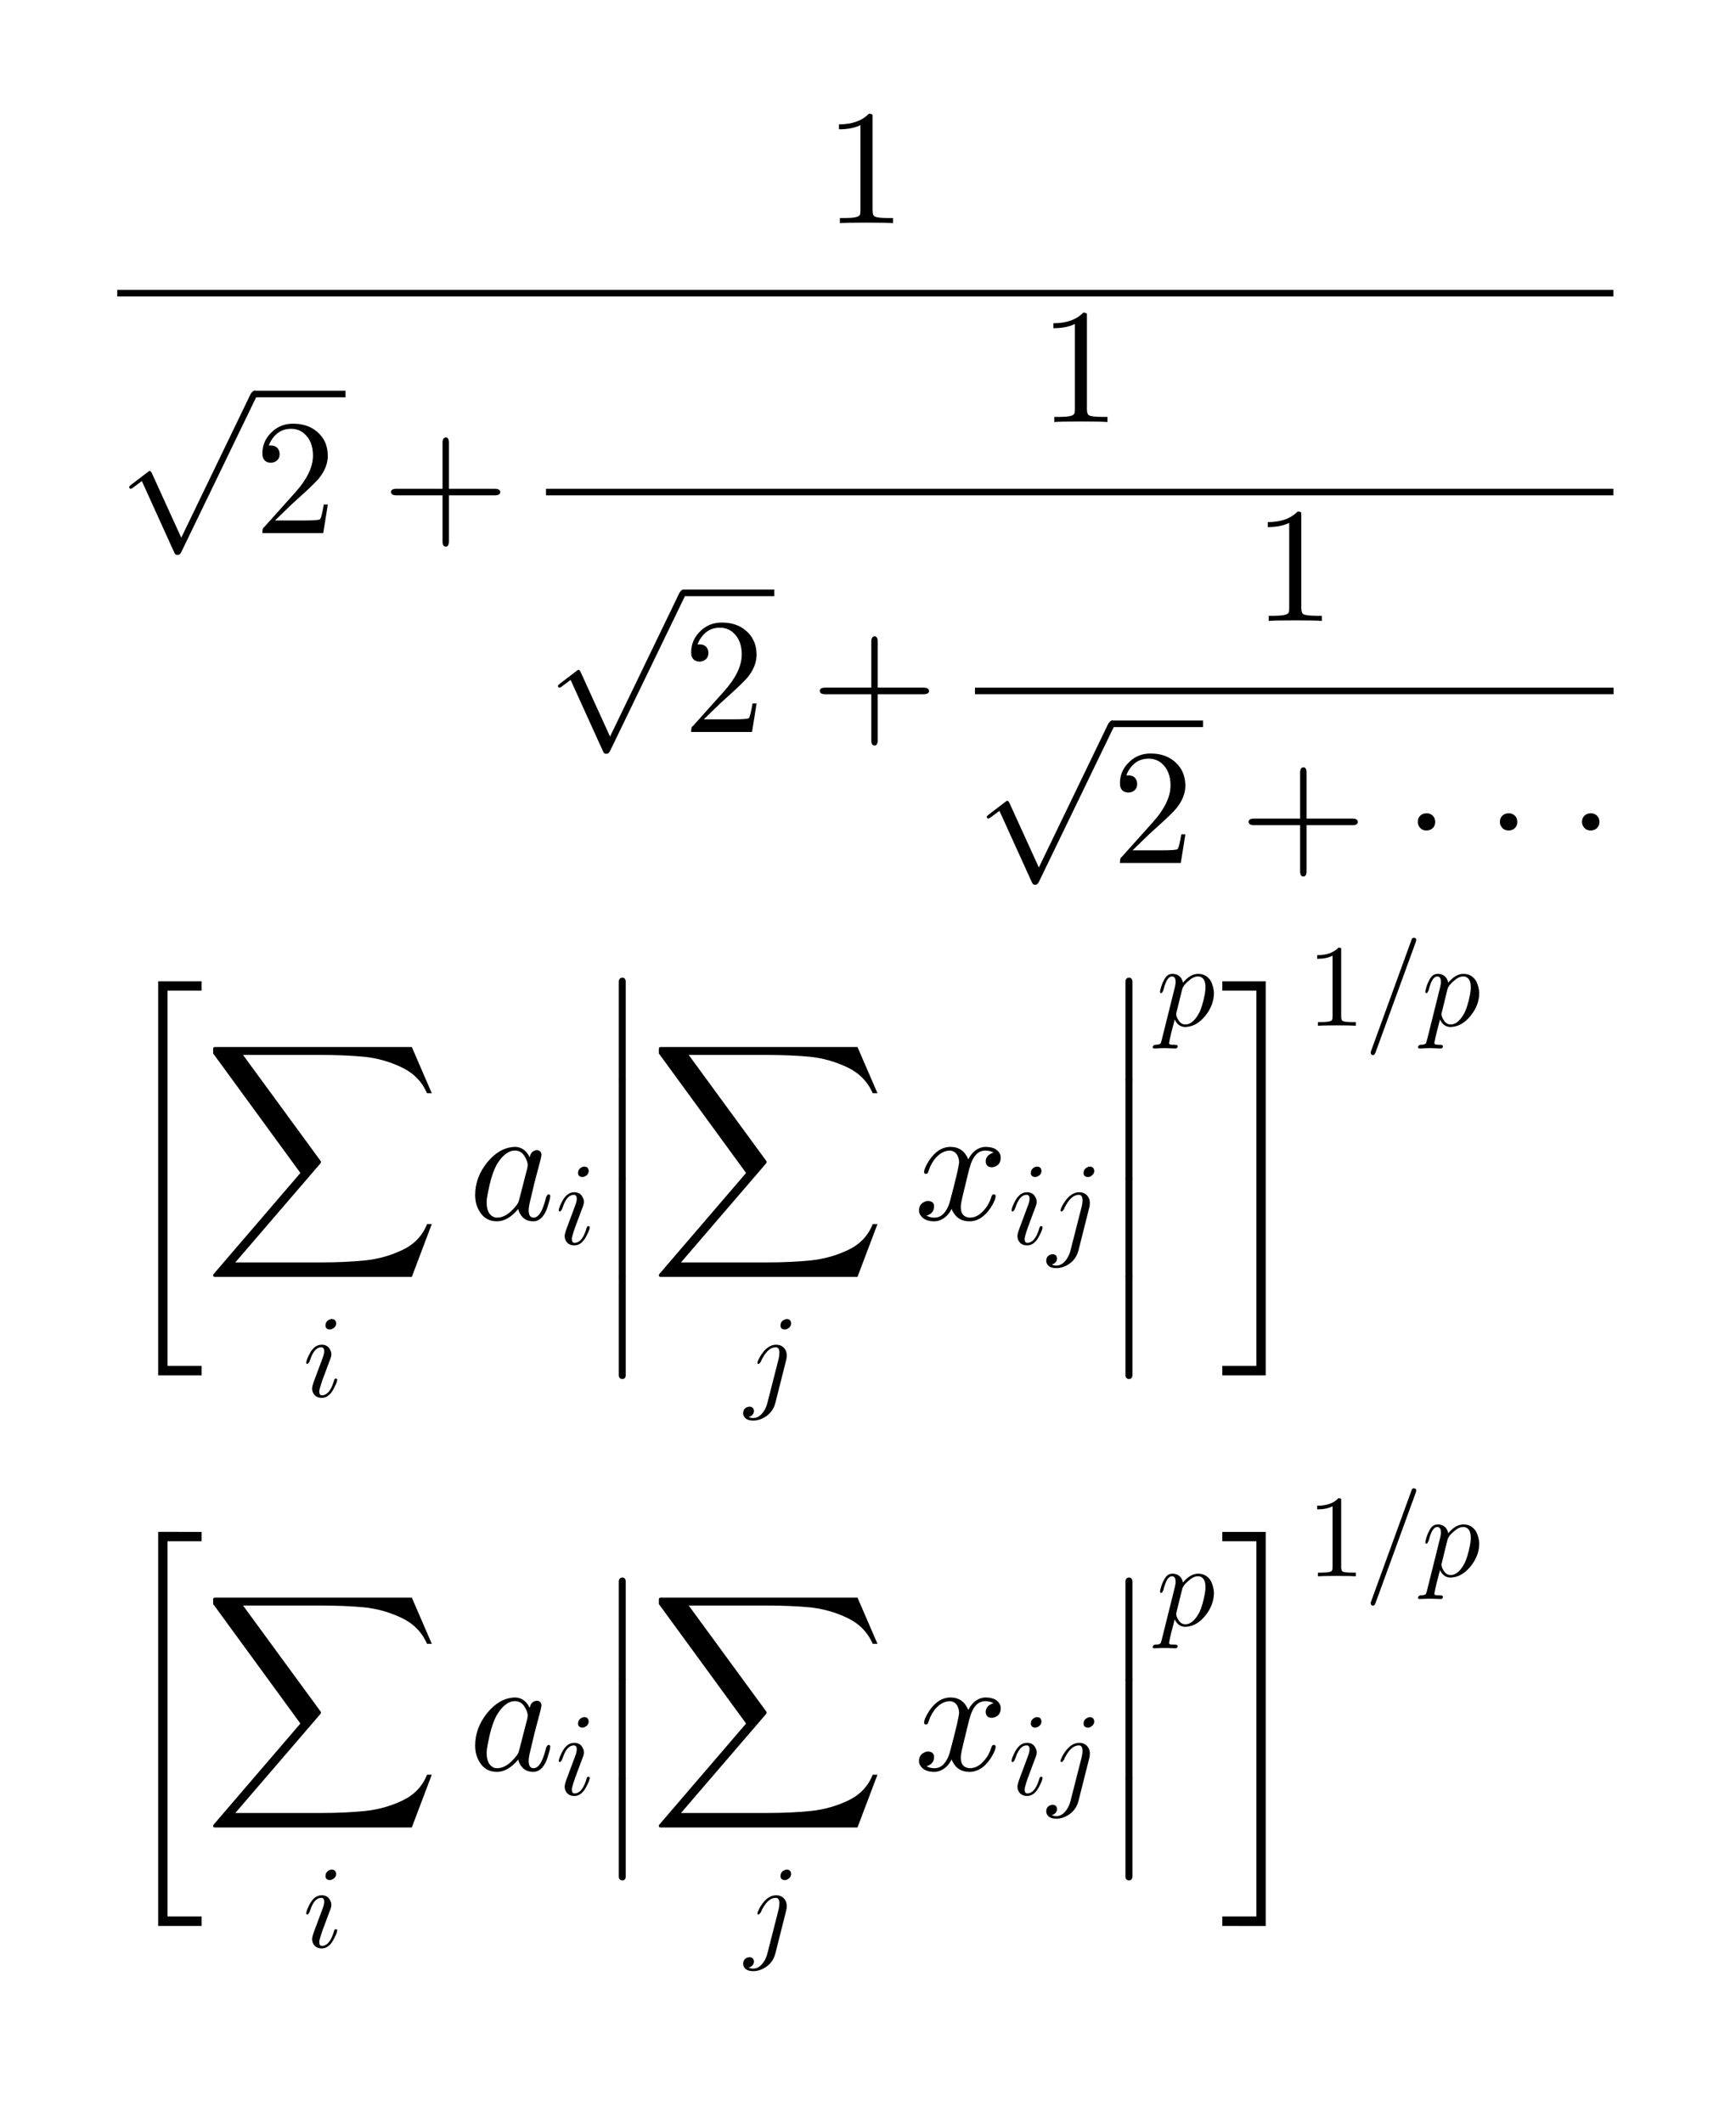 <?xml version="1.0" encoding="UTF-8"?>
<svg width="148pt" height="181pt" version="1.1" viewBox="0 0 148 181" xmlns="http://www.w3.org/2000/svg" xmlns:xlink="http://www.w3.org/1999/xlink">
<defs>
<symbol id="i" overflow="visible">
<path d="m4.109-8.953v7.844c0 0.281 0.055 0.461 0.172 0.531 0.156 0.094 0.535 0.141 1.141 0.141h0.438v0.438c-0.324-0.031-1.078-0.047-2.266-0.047s-1.945 0.016-2.266 0.047v-0.438h0.453c0.719 0 1.129-0.082 1.234-0.25l0.016-0.016c0.031-0.07 0.047-0.207 0.047-0.406v-7.25c-0.48 0.242-1.09 0.359-1.828 0.359v-0.422c1.113 0 1.961-0.301 2.547-0.906 0.176 0 0.281 0.039 0.312 0.109v0.266z"/>
</symbol>
<symbol id="h" overflow="visible">
<path d="m6.281-2.438-0.391 2.438h-5.188c0-0.227 0.023-0.379 0.078-0.453l0.078-0.062 2.688-3c0.977-1.102 1.469-2.133 1.469-3.094 0-0.832-0.258-1.461-0.766-1.891l-0.016-0.016c-0.305-0.25-0.668-0.375-1.094-0.375-0.68 0-1.215 0.293-1.609 0.875-0.117 0.168-0.211 0.352-0.281 0.547h0.172c0.375 0 0.613 0.168 0.719 0.5v0.016c0.02 0.062 0.031 0.133 0.031 0.203 0 0.375-0.18 0.617-0.531 0.719-0.074 0.023-0.141 0.031-0.203 0.031-0.344 0-0.574-0.145-0.688-0.438-0.031-0.102-0.047-0.223-0.047-0.359 0-0.719 0.273-1.332 0.828-1.844 0.488-0.457 1.082-0.688 1.781-0.688 1.031 0 1.832 0.352 2.406 1.047 0.32 0.398 0.504 0.871 0.547 1.422 0.008 0.086 0.016 0.168 0.016 0.25 0 0.68-0.258 1.328-0.766 1.953-0.273 0.312-0.695 0.73-1.266 1.25l-0.844 0.766-0.141 0.125-1.484 1.438h2.516c0.82 0 1.266-0.035 1.328-0.109 0.094-0.133 0.195-0.551 0.312-1.25z"/>
</symbol>
<symbol id="g" overflow="visible">
<path d="m5.719-3.219v3.922c0 0.289-0.09 0.441-0.266 0.453-0.188 0-0.281-0.152-0.281-0.453v-3.922h-3.922c-0.305 0-0.461-0.094-0.469-0.281 0-0.188 0.156-0.281 0.469-0.281h3.922v-3.922c0-0.289 0.094-0.441 0.281-0.453 0.176 0 0.266 0.152 0.266 0.453v3.922h3.906c0.301 0 0.457 0.094 0.469 0.281 0 0.188-0.156 0.281-0.469 0.281z"/>
</symbol>
<symbol id="f" overflow="visible">
<path d="m5.453 11.969 5.922-12.266c0.113-0.156 0.207-0.242 0.281-0.266 0.164 0 0.258 0.094 0.281 0.281 0 0.043-0.027 0.121-0.078 0.234l-6.391 13.219c-0.074 0.145-0.148 0.227-0.219 0.25-0.031 0.008-0.074 0.016-0.125 0.016-0.117 0-0.188-0.043-0.219-0.125l-0.047-0.078-2.766-6.094-0.734 0.547c-0.086 0.07-0.152 0.109-0.203 0.109-0.094 0-0.141-0.055-0.141-0.156 0-0.031 0.055-0.094 0.172-0.188l1.391-1.062c0.082-0.074 0.145-0.109 0.188-0.109 0.062 0 0.125 0.066 0.188 0.203z"/>
</symbol>
<symbol id="e" overflow="visible">
<path d="m2.688-3.5c0 0.312-0.141 0.539-0.422 0.672-0.105 0.043-0.211 0.062-0.312 0.062-0.312 0-0.539-0.133-0.672-0.406-0.055-0.102-0.078-0.211-0.078-0.328 0-0.312 0.141-0.535 0.422-0.672 0.102-0.039 0.211-0.062 0.328-0.062 0.301 0 0.523 0.137 0.672 0.406 0.039 0.105 0.062 0.215 0.062 0.328z"/>
</symbol>
<symbol id="ac" overflow="visible">
<path d="m7.188-0.562v0.797h-2.906v31.984h2.906v0.812h-3.703v-33.594z"/>
</symbol>
<symbol id="ab" overflow="visible">
<path d="m0.922 19.594c-0.094 0-0.141-0.047-0.141-0.141 0-0.043 0.016-0.078 0.047-0.109l7.391-8.609-7.391-10.125c-0.031-0.023-0.047-0.043-0.047-0.062v-0.422c0-0.031 0.016-0.062 0.047-0.094 0.031-0.023 0.062-0.031 0.094-0.031h16.797l1.703 3.938h-0.406c-0.438-1-1.168-1.742-2.188-2.219-1.012-0.48-2.07-0.777-3.172-0.891-1.105-0.105-2.391-0.156-3.859-0.156h-6.469l6.609 9.031c0.02 0.031 0.031 0.062 0.031 0.094s-0.012 0.066-0.031 0.109l-7.266 8.453h7.266c1.438 0 2.707-0.059 3.812-0.172 1.113-0.117 2.172-0.414 3.172-0.891 1.008-0.48 1.707-1.215 2.094-2.203h0.406l-1.703 4.5z"/>
</symbol>
<symbol id="r" overflow="visible">
<path d="m2.844-6.25c0 0.211-0.105 0.367-0.312 0.469-0.074 0.043-0.148 0.062-0.219 0.062-0.199 0-0.324-0.086-0.375-0.266v-0.094c0-0.188 0.086-0.336 0.266-0.453 0.094-0.051 0.18-0.078 0.266-0.078 0.195 0 0.316 0.09 0.359 0.266v0.016c0.008 0.023 0.016 0.047 0.016 0.078zm-0.766 3.766-0.391 1.047c-0.188 0.543-0.281 0.875-0.281 1 0 0.219 0.078 0.328 0.234 0.328 0.414 0 0.742-0.375 0.984-1.125l0.031-0.109c0.031-0.113 0.066-0.172 0.109-0.172v-0.016h0.047c0.082 0 0.125 0.031 0.125 0.094 0 0.125-0.078 0.34-0.234 0.641-0.281 0.605-0.641 0.906-1.078 0.906-0.355 0-0.605-0.145-0.75-0.438-0.055-0.125-0.078-0.25-0.078-0.375 0-0.133 0.078-0.406 0.234-0.812 0.469-1.25 0.695-1.863 0.688-1.844 0.07-0.188 0.109-0.359 0.109-0.516 0-0.219-0.086-0.328-0.25-0.328-0.367 0-0.664 0.305-0.891 0.906v0.016c-0.043 0.105-0.086 0.215-0.125 0.328-0.074 0.105-0.125 0.164-0.156 0.172-0.074 0-0.109-0.031-0.109-0.094 0-0.125 0.07-0.336 0.219-0.641 0.281-0.602 0.645-0.906 1.094-0.906 0.352 0 0.598 0.152 0.734 0.453 0.062 0.117 0.094 0.242 0.094 0.375 0 0.125-0.047 0.305-0.141 0.531-0.117 0.305-0.188 0.496-0.219 0.578z"/>
</symbol>
<symbol id="o" overflow="visible">
<path d="m5.219-5.297c0.051-0.312 0.195-0.504 0.438-0.578 0.039-0.02 0.094-0.031 0.156-0.031 0.238 0 0.375 0.125 0.406 0.375 0 0.055-0.031 0.215-0.094 0.484l-0.516 1.953c-0.137 0.586-0.234 1.008-0.297 1.266-0.125 0.48-0.188 0.824-0.188 1.031 0 0.43 0.141 0.641 0.422 0.641 0.352 0 0.648-0.375 0.891-1.125 0.051-0.156 0.109-0.359 0.172-0.609 0.07-0.156 0.133-0.238 0.188-0.25 0.113 0 0.172 0.047 0.172 0.141 0 0.137-0.086 0.465-0.25 0.984-0.055 0.156-0.109 0.293-0.172 0.406-0.262 0.512-0.605 0.766-1.031 0.766-0.523 0-0.902-0.223-1.141-0.672-0.062-0.113-0.109-0.238-0.141-0.375-0.586 0.699-1.188 1.047-1.812 1.047-0.699 0-1.215-0.316-1.547-0.953-0.211-0.375-0.312-0.805-0.312-1.297 0-1 0.348-1.93 1.047-2.797 0.656-0.781 1.363-1.207 2.125-1.281 0.07-0.008 0.141-0.016 0.203-0.016 0.562 0 0.988 0.297 1.281 0.891zm-0.906 3.625 0.703-2.734c0.02-0.145 0.031-0.223 0.031-0.234 0-0.195-0.086-0.438-0.25-0.719-0.199-0.344-0.48-0.516-0.844-0.516-0.492 0-0.953 0.32-1.391 0.953-0.086 0.117-0.164 0.246-0.234 0.391-0.273 0.543-0.5 1.312-0.688 2.312-0.062 0.312-0.094 0.562-0.094 0.75 0 0.637 0.18 1.047 0.547 1.234 0.094 0.055 0.211 0.078 0.359 0.078 0.52 0 1.047-0.328 1.578-0.984 0.133-0.156 0.223-0.312 0.266-0.469v-0.016c0.008-0.02 0.016-0.035 0.016-0.047z"/>
</symbol>
<symbol id="n" overflow="visible">
<path d="m2.844-6.25c0 0.211-0.105 0.367-0.312 0.469-0.074 0.043-0.148 0.062-0.219 0.062-0.199 0-0.324-0.086-0.375-0.266v-0.094c0-0.188 0.086-0.336 0.266-0.453 0.094-0.051 0.18-0.078 0.266-0.078 0.195 0 0.316 0.09 0.359 0.266v0.016c0.008 0.023 0.016 0.047 0.016 0.078zm-0.766 3.766-0.391 1.047c-0.188 0.543-0.281 0.875-0.281 1 0 0.219 0.078 0.328 0.234 0.328 0.414 0 0.742-0.375 0.984-1.125l0.031-0.109c0.031-0.113 0.066-0.172 0.109-0.172v-0.016h0.047c0.082 0 0.125 0.031 0.125 0.094 0 0.125-0.078 0.34-0.234 0.641-0.281 0.605-0.641 0.906-1.078 0.906-0.355 0-0.605-0.145-0.75-0.438-0.055-0.125-0.078-0.25-0.078-0.375 0-0.133 0.078-0.406 0.234-0.812 0.469-1.25 0.695-1.863 0.688-1.844 0.07-0.188 0.109-0.359 0.109-0.516 0-0.219-0.086-0.328-0.25-0.328-0.367 0-0.664 0.305-0.891 0.906v0.016c-0.043 0.105-0.086 0.215-0.125 0.328-0.074 0.105-0.125 0.164-0.156 0.172-0.074 0-0.109-0.031-0.109-0.094 0-0.125 0.07-0.336 0.219-0.641 0.281-0.602 0.645-0.906 1.094-0.906 0.352 0 0.598 0.152 0.734 0.453 0.062 0.117 0.094 0.242 0.094 0.375 0 0.125-0.047 0.305-0.141 0.531-0.117 0.305-0.188 0.496-0.219 0.578z"/>
</symbol>
<symbol id="a" overflow="visible">
<path d="m2.031 8.422v-8.438c0.031-0.195 0.133-0.297 0.312-0.297 0.156 0 0.25 0.102 0.281 0.297v8.438c-0.031 0.188-0.125 0.281-0.281 0.281-0.18 0-0.281-0.094-0.312-0.281z"/>
</symbol>
<symbol id="m" overflow="visible">
<path d="m0.922 19.594c-0.094 0-0.141-0.047-0.141-0.141 0-0.043 0.016-0.078 0.047-0.109l7.391-8.609-7.391-10.125c-0.031-0.023-0.047-0.043-0.047-0.062v-0.422c0-0.031 0.016-0.062 0.047-0.094 0.031-0.023 0.062-0.031 0.094-0.031h16.797l1.703 3.938h-0.406c-0.438-1-1.168-1.742-2.188-2.219-1.012-0.48-2.07-0.777-3.172-0.891-1.105-0.105-2.391-0.156-3.859-0.156h-6.469l6.609 9.031c0.02 0.031 0.031 0.062 0.031 0.094s-0.012 0.066-0.031 0.109l-7.266 8.453h7.266c1.438 0 2.707-0.059 3.812-0.172 1.113-0.117 2.172-0.414 3.172-0.891 1.008-0.48 1.707-1.215 2.094-2.203h0.406l-1.703 4.5z"/>
</symbol>
<symbol id="l" overflow="visible">
<path d="m3.969-6.25c0 0.188-0.094 0.34-0.281 0.453-0.086 0.055-0.168 0.078-0.25 0.078-0.211 0-0.336-0.086-0.375-0.266v-0.016-0.078c0-0.207 0.102-0.363 0.312-0.469 0.07-0.039 0.145-0.062 0.219-0.062 0.195 0 0.316 0.09 0.359 0.266 0.008 0.031 0.016 0.062 0.016 0.094zm-2.016 6.75 0.953-3.734c0.039-0.195 0.062-0.363 0.062-0.5 0-0.312-0.105-0.469-0.312-0.469-0.406 0-0.777 0.297-1.109 0.891-0.062 0.105-0.117 0.215-0.156 0.328-0.086 0.125-0.148 0.195-0.188 0.203-0.074 0-0.109-0.031-0.109-0.094 0-0.094 0.082-0.285 0.25-0.578 0.395-0.645 0.844-0.969 1.344-0.969 0.363 0 0.629 0.152 0.797 0.453 0.07 0.137 0.109 0.293 0.109 0.469 0 0.117-0.016 0.242-0.047 0.375l-0.922 3.656c-0.148 0.582-0.492 1.016-1.031 1.297-0.281 0.145-0.562 0.219-0.844 0.219-0.418 0-0.688-0.125-0.812-0.375-0.039-0.074-0.062-0.152-0.062-0.234 0-0.262 0.109-0.438 0.328-0.531 0.07-0.031 0.141-0.047 0.203-0.047 0.207 0 0.332 0.086 0.375 0.266 0.008 0.031 0.016 0.055 0.016 0.078 0 0.207-0.094 0.363-0.281 0.469-0.055 0.031-0.109 0.051-0.172 0.062 0.113 0.062 0.242 0.094 0.391 0.094 0.383 0 0.711-0.242 0.984-0.719 0.102-0.188 0.18-0.391 0.234-0.609z"/>
</symbol>
<symbol id="k" overflow="visible">
<path d="m4.672-4.234-0.469 1.922c-0.156 0.637-0.234 1.047-0.234 1.234 0 0.492 0.172 0.781 0.516 0.875 0.07 0.031 0.156 0.047 0.25 0.047 0.469 0 0.891-0.234 1.266-0.703 0.258-0.289 0.457-0.664 0.594-1.125 0.031-0.102 0.094-0.156 0.188-0.156 0.102 0 0.156 0.047 0.156 0.141 0 0.23-0.141 0.562-0.422 1-0.512 0.773-1.117 1.156-1.812 1.156-0.637 0-1.102-0.266-1.391-0.797-0.055-0.082-0.094-0.172-0.125-0.266-0.219 0.449-0.527 0.762-0.922 0.938-0.18 0.082-0.359 0.125-0.547 0.125-0.562 0-0.953-0.164-1.172-0.5-0.094-0.113-0.141-0.254-0.141-0.422 0-0.344 0.148-0.586 0.453-0.734 0.102-0.051 0.207-0.078 0.312-0.078 0.281 0 0.453 0.117 0.516 0.344v0.141c0 0.324-0.156 0.559-0.469 0.703-0.055 0.031-0.117 0.047-0.188 0.047 0.195 0.125 0.43 0.188 0.703 0.188 0.5 0 0.891-0.328 1.172-0.984 0.062-0.145 0.113-0.301 0.156-0.469 0.508-1.906 0.766-3.016 0.766-3.328-0.062-0.582-0.32-0.895-0.766-0.938-0.48 0-0.922 0.246-1.328 0.734v0.016c0 0.012-0.008 0.016-0.016 0.016-0.137 0.188-0.262 0.402-0.375 0.641-0.043 0.117-0.086 0.23-0.125 0.344l-0.031 0.078c-0.023 0.105-0.078 0.156-0.172 0.156-0.117 0-0.172-0.047-0.172-0.141 0-0.227 0.145-0.566 0.438-1.016 0.508-0.758 1.113-1.141 1.812-1.141 0.719 0 1.223 0.355 1.516 1.062 0.289-0.57 0.688-0.914 1.188-1.031 0.094-0.02 0.188-0.031 0.281-0.031 0.551 0 0.938 0.156 1.156 0.469 0.094 0.125 0.141 0.277 0.141 0.453 0 0.387-0.172 0.641-0.516 0.766-0.086 0.031-0.164 0.047-0.234 0.047-0.293 0-0.465-0.125-0.516-0.375-0.012-0.039-0.016-0.078-0.016-0.109 0-0.281 0.133-0.5 0.406-0.656 0.082-0.051 0.172-0.086 0.266-0.109-0.199-0.113-0.434-0.172-0.703-0.172-0.637 0-1.086 0.496-1.344 1.484-0.023 0.055-0.039 0.105-0.047 0.156z"/>
</symbol>
<symbol id="j" overflow="visible">
<path d="m2.844-6.25c0 0.211-0.105 0.367-0.312 0.469-0.074 0.043-0.148 0.062-0.219 0.062-0.199 0-0.324-0.086-0.375-0.266v-0.094c0-0.188 0.086-0.336 0.266-0.453 0.094-0.051 0.18-0.078 0.266-0.078 0.195 0 0.316 0.09 0.359 0.266v0.016c0.008 0.023 0.016 0.047 0.016 0.078zm-0.766 3.766-0.391 1.047c-0.188 0.543-0.281 0.875-0.281 1 0 0.219 0.078 0.328 0.234 0.328 0.414 0 0.742-0.375 0.984-1.125l0.031-0.109c0.031-0.113 0.066-0.172 0.109-0.172v-0.016h0.047c0.082 0 0.125 0.031 0.125 0.094 0 0.125-0.078 0.34-0.234 0.641-0.281 0.605-0.641 0.906-1.078 0.906-0.355 0-0.605-0.145-0.75-0.438-0.055-0.125-0.078-0.25-0.078-0.375 0-0.133 0.078-0.406 0.234-0.812 0.469-1.25 0.695-1.863 0.688-1.844 0.07-0.188 0.109-0.359 0.109-0.516 0-0.219-0.086-0.328-0.25-0.328-0.367 0-0.664 0.305-0.891 0.906v0.016c-0.043 0.105-0.086 0.215-0.125 0.328-0.074 0.105-0.125 0.164-0.156 0.172-0.074 0-0.109-0.031-0.109-0.094 0-0.125 0.07-0.336 0.219-0.641 0.281-0.602 0.645-0.906 1.094-0.906 0.352 0 0.598 0.152 0.734 0.453 0.062 0.117 0.094 0.242 0.094 0.375 0 0.125-0.047 0.305-0.141 0.531-0.117 0.305-0.188 0.496-0.219 0.578z"/>
</symbol>
<symbol id="am" overflow="visible">
<path d="m3.969-6.25c0 0.188-0.094 0.34-0.281 0.453-0.086 0.055-0.168 0.078-0.25 0.078-0.211 0-0.336-0.086-0.375-0.266v-0.016-0.078c0-0.207 0.102-0.363 0.312-0.469 0.07-0.039 0.145-0.062 0.219-0.062 0.195 0 0.316 0.09 0.359 0.266 0.008 0.031 0.016 0.062 0.016 0.094zm-2.016 6.75 0.953-3.734c0.039-0.195 0.062-0.363 0.062-0.5 0-0.312-0.105-0.469-0.312-0.469-0.406 0-0.777 0.297-1.109 0.891-0.062 0.105-0.117 0.215-0.156 0.328-0.086 0.125-0.148 0.195-0.188 0.203-0.074 0-0.109-0.031-0.109-0.094 0-0.094 0.082-0.285 0.25-0.578 0.395-0.645 0.844-0.969 1.344-0.969 0.363 0 0.629 0.152 0.797 0.453 0.07 0.137 0.109 0.293 0.109 0.469 0 0.117-0.016 0.242-0.047 0.375l-0.922 3.656c-0.148 0.582-0.492 1.016-1.031 1.297-0.281 0.145-0.562 0.219-0.844 0.219-0.418 0-0.688-0.125-0.812-0.375-0.039-0.074-0.062-0.152-0.062-0.234 0-0.262 0.109-0.438 0.328-0.531 0.07-0.031 0.141-0.047 0.203-0.047 0.207 0 0.332 0.086 0.375 0.266 0.008 0.031 0.016 0.055 0.016 0.078 0 0.207-0.094 0.363-0.281 0.469-0.055 0.031-0.109 0.051-0.172 0.062 0.113 0.062 0.242 0.094 0.391 0.094 0.383 0 0.711-0.242 0.984-0.719 0.102-0.188 0.18-0.391 0.234-0.609z"/>
</symbol>
<symbol id="b" overflow="visible">
<path d="m2.031 8.422v-8.438c0.031-0.195 0.133-0.297 0.312-0.297 0.156 0 0.25 0.102 0.281 0.297v8.438c-0.031 0.188-0.125 0.281-0.281 0.281-0.18 0-0.281-0.094-0.312-0.281z"/>
</symbol>
<symbol id="al" overflow="visible">
<path d="m0.453 1.219 1.109-4.453c0.051-0.195 0.078-0.363 0.078-0.5 0-0.312-0.105-0.469-0.312-0.469-0.273 0-0.496 0.32-0.672 0.953-0.023 0.074-0.043 0.152-0.062 0.234-0.074 0.148-0.125 0.227-0.156 0.234-0.086 0-0.125-0.031-0.125-0.094 0-0.113 0.055-0.336 0.172-0.672 0.051-0.125 0.098-0.223 0.141-0.297 0.156-0.332 0.352-0.52 0.594-0.562 0.051-0.008 0.098-0.016 0.141-0.016 0.363 0 0.629 0.148 0.797 0.438v0.016c0.051 0.086 0.086 0.184 0.109 0.297 0.414-0.5 0.848-0.75 1.297-0.75 0.477 0 0.844 0.215 1.094 0.641 0.145 0.305 0.227 0.625 0.25 0.969 0 0.719-0.258 1.387-0.766 2-0.461 0.555-0.965 0.852-1.516 0.906-0.043 0.008-0.09 0.016-0.141 0.016-0.418 0-0.727-0.211-0.922-0.641-0.242 0.883-0.398 1.531-0.469 1.938-0.012 0.031-0.016 0.051-0.016 0.062 0 0.07 0.039 0.117 0.125 0.141h0.016c0.082 0.008 0.203 0.016 0.359 0.016 0.145 0 0.223 0.035 0.234 0.109 0 0.133-0.059 0.203-0.172 0.203l-0.984-0.031-0.828 0.031h-0.016c-0.082 0-0.125-0.043-0.125-0.125 0.031-0.117 0.105-0.18 0.219-0.188 0.25 0 0.398-0.043 0.453-0.125l0.016-0.016c0.008-0.023 0.02-0.059 0.031-0.109 0.008-0.031 0.023-0.086 0.047-0.156zm1.75-4.344-0.484 1.969c-0.023 0.074-0.031 0.125-0.031 0.156 0 0.156 0.062 0.328 0.188 0.516 0.07 0.125 0.164 0.227 0.281 0.297 0.094 0.055 0.203 0.078 0.328 0.078 0.332 0 0.648-0.211 0.953-0.641 0.082-0.125 0.16-0.254 0.234-0.391 0.176-0.375 0.328-0.891 0.453-1.547 0.039-0.227 0.062-0.422 0.062-0.578 0-0.52-0.164-0.828-0.484-0.922-0.055-0.008-0.105-0.016-0.156-0.016-0.262 0-0.531 0.133-0.812 0.391-0.293 0.242-0.469 0.469-0.531 0.688z"/>
</symbol>
<symbol id="ak" overflow="visible">
<path d="m0.188 33.031v-0.812h2.906v-31.984h-2.906v-0.797h3.703v33.594z"/>
</symbol>
<symbol id="aj" overflow="visible">
<path d="m2.938-6.406v5.609c0 0.211 0.039 0.34 0.125 0.391 0.113 0.062 0.383 0.094 0.812 0.094h0.312v0.312c-0.23-0.02-0.773-0.031-1.625-0.031-0.844 0-1.383 0.012-1.609 0.031v-0.312h0.312c0.52 0 0.816-0.055 0.891-0.172v-0.016c0.031-0.051 0.047-0.148 0.047-0.297v-5.172c-0.344 0.18-0.781 0.266-1.312 0.266v-0.312c0.801 0 1.406-0.211 1.812-0.641 0.133 0 0.211 0.023 0.234 0.062v0.016 0.172z"/>
</symbol>
<symbol id="ai" overflow="visible">
<path d="m4.391-7.125-3.422 9.391c-0.055 0.133-0.105 0.207-0.156 0.219l-0.016 0.016h-0.047c-0.105 0-0.168-0.055-0.188-0.156-0.012-0.023-0.016-0.039-0.016-0.047 0-0.031 0.016-0.09 0.047-0.172l3.469-9.531c0.039-0.062 0.098-0.094 0.172-0.094 0.113 0 0.18 0.055 0.203 0.156v0.047c0 0.031-0.016 0.09-0.047 0.172z"/>
</symbol>
<symbol id="ah" overflow="visible">
<path d="m0.453 1.219 1.109-4.453c0.051-0.195 0.078-0.363 0.078-0.5 0-0.312-0.105-0.469-0.312-0.469-0.273 0-0.496 0.32-0.672 0.953-0.023 0.074-0.043 0.152-0.062 0.234-0.074 0.148-0.125 0.227-0.156 0.234-0.086 0-0.125-0.031-0.125-0.094 0-0.113 0.055-0.336 0.172-0.672 0.051-0.125 0.098-0.223 0.141-0.297 0.156-0.332 0.352-0.52 0.594-0.562 0.051-0.008 0.098-0.016 0.141-0.016 0.363 0 0.629 0.148 0.797 0.438v0.016c0.051 0.086 0.086 0.184 0.109 0.297 0.414-0.5 0.848-0.75 1.297-0.75 0.477 0 0.844 0.215 1.094 0.641 0.145 0.305 0.227 0.625 0.25 0.969 0 0.719-0.258 1.387-0.766 2-0.461 0.555-0.965 0.852-1.516 0.906-0.043 0.008-0.09 0.016-0.141 0.016-0.418 0-0.727-0.211-0.922-0.641-0.242 0.883-0.398 1.531-0.469 1.938-0.012 0.031-0.016 0.051-0.016 0.062 0 0.07 0.039 0.117 0.125 0.141h0.016c0.082 0.008 0.203 0.016 0.359 0.016 0.145 0 0.223 0.035 0.234 0.109 0 0.133-0.059 0.203-0.172 0.203l-0.984-0.031-0.828 0.031h-0.016c-0.082 0-0.125-0.043-0.125-0.125 0.031-0.117 0.105-0.18 0.219-0.188 0.25 0 0.398-0.043 0.453-0.125l0.016-0.016c0.008-0.023 0.02-0.059 0.031-0.109 0.008-0.031 0.023-0.086 0.047-0.156zm1.75-4.344-0.484 1.969c-0.023 0.074-0.031 0.125-0.031 0.156 0 0.156 0.062 0.328 0.188 0.516 0.07 0.125 0.164 0.227 0.281 0.297 0.094 0.055 0.203 0.078 0.328 0.078 0.332 0 0.648-0.211 0.953-0.641 0.082-0.125 0.16-0.254 0.234-0.391 0.176-0.375 0.328-0.891 0.453-1.547 0.039-0.227 0.062-0.422 0.062-0.578 0-0.52-0.164-0.828-0.484-0.922-0.055-0.008-0.105-0.016-0.156-0.016-0.262 0-0.531 0.133-0.812 0.391-0.293 0.242-0.469 0.469-0.531 0.688z"/>
</symbol>
<symbol id="ag" overflow="visible">
<path d="m7.188-0.562v0.797h-2.906v31.984h2.906v0.812h-3.703v-33.594z"/>
</symbol>
<symbol id="af" overflow="visible">
<path d="m0.922 19.594c-0.094 0-0.141-0.047-0.141-0.141 0-0.043 0.016-0.078 0.047-0.109l7.391-8.609-7.391-10.125c-0.031-0.023-0.047-0.043-0.047-0.062v-0.422c0-0.031 0.016-0.062 0.047-0.094 0.031-0.023 0.062-0.031 0.094-0.031h16.797l1.703 3.938h-0.406c-0.438-1-1.168-1.742-2.188-2.219-1.012-0.48-2.07-0.777-3.172-0.891-1.105-0.105-2.391-0.156-3.859-0.156h-6.469l6.609 9.031c0.02 0.031 0.031 0.062 0.031 0.094s-0.012 0.066-0.031 0.109l-7.266 8.453h7.266c1.438 0 2.707-0.059 3.812-0.172 1.113-0.117 2.172-0.414 3.172-0.891 1.008-0.48 1.707-1.215 2.094-2.203h0.406l-1.703 4.5z"/>
</symbol>
<symbol id="ae" overflow="visible">
<path d="m2.844-6.25c0 0.211-0.105 0.367-0.312 0.469-0.074 0.043-0.148 0.062-0.219 0.062-0.199 0-0.324-0.086-0.375-0.266v-0.094c0-0.188 0.086-0.336 0.266-0.453 0.094-0.051 0.18-0.078 0.266-0.078 0.195 0 0.316 0.09 0.359 0.266v0.016c0.008 0.023 0.016 0.047 0.016 0.078zm-0.766 3.766-0.391 1.047c-0.188 0.543-0.281 0.875-0.281 1 0 0.219 0.078 0.328 0.234 0.328 0.414 0 0.742-0.375 0.984-1.125l0.031-0.109c0.031-0.113 0.066-0.172 0.109-0.172v-0.016h0.047c0.082 0 0.125 0.031 0.125 0.094 0 0.125-0.078 0.34-0.234 0.641-0.281 0.605-0.641 0.906-1.078 0.906-0.355 0-0.605-0.145-0.75-0.438-0.055-0.125-0.078-0.25-0.078-0.375 0-0.133 0.078-0.406 0.234-0.812 0.469-1.25 0.695-1.863 0.688-1.844 0.07-0.188 0.109-0.359 0.109-0.516 0-0.219-0.086-0.328-0.25-0.328-0.367 0-0.664 0.305-0.891 0.906v0.016c-0.043 0.105-0.086 0.215-0.125 0.328-0.074 0.105-0.125 0.164-0.156 0.172-0.074 0-0.109-0.031-0.109-0.094 0-0.125 0.07-0.336 0.219-0.641 0.281-0.602 0.645-0.906 1.094-0.906 0.352 0 0.598 0.152 0.734 0.453 0.062 0.117 0.094 0.242 0.094 0.375 0 0.125-0.047 0.305-0.141 0.531-0.117 0.305-0.188 0.496-0.219 0.578z"/>
</symbol>
<symbol id="ad" overflow="visible">
<path d="m5.219-5.297c0.051-0.312 0.195-0.504 0.438-0.578 0.039-0.02 0.094-0.031 0.156-0.031 0.238 0 0.375 0.125 0.406 0.375 0 0.055-0.031 0.215-0.094 0.484l-0.516 1.953c-0.137 0.586-0.234 1.008-0.297 1.266-0.125 0.48-0.188 0.824-0.188 1.031 0 0.43 0.141 0.641 0.422 0.641 0.352 0 0.648-0.375 0.891-1.125 0.051-0.156 0.109-0.359 0.172-0.609 0.07-0.156 0.133-0.238 0.188-0.25 0.113 0 0.172 0.047 0.172 0.141 0 0.137-0.086 0.465-0.25 0.984-0.055 0.156-0.109 0.293-0.172 0.406-0.262 0.512-0.605 0.766-1.031 0.766-0.523 0-0.902-0.223-1.141-0.672-0.062-0.113-0.109-0.238-0.141-0.375-0.586 0.699-1.188 1.047-1.812 1.047-0.699 0-1.215-0.316-1.547-0.953-0.211-0.375-0.312-0.805-0.312-1.297 0-1 0.348-1.93 1.047-2.797 0.656-0.781 1.363-1.207 2.125-1.281 0.07-0.008 0.141-0.016 0.203-0.016 0.562 0 0.988 0.297 1.281 0.891zm-0.906 3.625 0.703-2.734c0.02-0.145 0.031-0.223 0.031-0.234 0-0.195-0.086-0.438-0.25-0.719-0.199-0.344-0.48-0.516-0.844-0.516-0.492 0-0.953 0.32-1.391 0.953-0.086 0.117-0.164 0.246-0.234 0.391-0.273 0.543-0.5 1.312-0.688 2.312-0.062 0.312-0.094 0.562-0.094 0.75 0 0.637 0.18 1.047 0.547 1.234 0.094 0.055 0.211 0.078 0.359 0.078 0.52 0 1.047-0.328 1.578-0.984 0.133-0.156 0.223-0.312 0.266-0.469v-0.016c0.008-0.02 0.016-0.035 0.016-0.047z"/>
</symbol>
<symbol id="aa" overflow="visible">
<path d="m2.844-6.25c0 0.211-0.105 0.367-0.312 0.469-0.074 0.043-0.148 0.062-0.219 0.062-0.199 0-0.324-0.086-0.375-0.266v-0.094c0-0.188 0.086-0.336 0.266-0.453 0.094-0.051 0.18-0.078 0.266-0.078 0.195 0 0.316 0.09 0.359 0.266v0.016c0.008 0.023 0.016 0.047 0.016 0.078zm-0.766 3.766-0.391 1.047c-0.188 0.543-0.281 0.875-0.281 1 0 0.219 0.078 0.328 0.234 0.328 0.414 0 0.742-0.375 0.984-1.125l0.031-0.109c0.031-0.113 0.066-0.172 0.109-0.172v-0.016h0.047c0.082 0 0.125 0.031 0.125 0.094 0 0.125-0.078 0.34-0.234 0.641-0.281 0.605-0.641 0.906-1.078 0.906-0.355 0-0.605-0.145-0.75-0.438-0.055-0.125-0.078-0.25-0.078-0.375 0-0.133 0.078-0.406 0.234-0.812 0.469-1.25 0.695-1.863 0.688-1.844 0.07-0.188 0.109-0.359 0.109-0.516 0-0.219-0.086-0.328-0.25-0.328-0.367 0-0.664 0.305-0.891 0.906v0.016c-0.043 0.105-0.086 0.215-0.125 0.328-0.074 0.105-0.125 0.164-0.156 0.172-0.074 0-0.109-0.031-0.109-0.094 0-0.125 0.07-0.336 0.219-0.641 0.281-0.602 0.645-0.906 1.094-0.906 0.352 0 0.598 0.152 0.734 0.453 0.062 0.117 0.094 0.242 0.094 0.375 0 0.125-0.047 0.305-0.141 0.531-0.117 0.305-0.188 0.496-0.219 0.578z"/>
</symbol>
<symbol id="d" overflow="visible">
<path d="m2.031 8.422v-8.438c0.031-0.195 0.133-0.297 0.312-0.297 0.156 0 0.25 0.102 0.281 0.297v8.438c-0.031 0.188-0.125 0.281-0.281 0.281-0.18 0-0.281-0.094-0.312-0.281z"/>
</symbol>
<symbol id="z" overflow="visible">
<path d="m0.922 19.594c-0.094 0-0.141-0.047-0.141-0.141 0-0.043 0.016-0.078 0.047-0.109l7.391-8.609-7.391-10.125c-0.031-0.023-0.047-0.043-0.047-0.062v-0.422c0-0.031 0.016-0.062 0.047-0.094 0.031-0.023 0.062-0.031 0.094-0.031h16.797l1.703 3.938h-0.406c-0.438-1-1.168-1.742-2.188-2.219-1.012-0.48-2.07-0.777-3.172-0.891-1.105-0.105-2.391-0.156-3.859-0.156h-6.469l6.609 9.031c0.02 0.031 0.031 0.062 0.031 0.094s-0.012 0.066-0.031 0.109l-7.266 8.453h7.266c1.438 0 2.707-0.059 3.812-0.172 1.113-0.117 2.172-0.414 3.172-0.891 1.008-0.48 1.707-1.215 2.094-2.203h0.406l-1.703 4.5z"/>
</symbol>
<symbol id="y" overflow="visible">
<path d="m3.969-6.25c0 0.188-0.094 0.34-0.281 0.453-0.086 0.055-0.168 0.078-0.25 0.078-0.211 0-0.336-0.086-0.375-0.266v-0.016-0.078c0-0.207 0.102-0.363 0.312-0.469 0.07-0.039 0.145-0.062 0.219-0.062 0.195 0 0.316 0.09 0.359 0.266 0.008 0.031 0.016 0.062 0.016 0.094zm-2.016 6.75 0.953-3.734c0.039-0.195 0.062-0.363 0.062-0.5 0-0.312-0.105-0.469-0.312-0.469-0.406 0-0.777 0.297-1.109 0.891-0.062 0.105-0.117 0.215-0.156 0.328-0.086 0.125-0.148 0.195-0.188 0.203-0.074 0-0.109-0.031-0.109-0.094 0-0.094 0.082-0.285 0.25-0.578 0.395-0.645 0.844-0.969 1.344-0.969 0.363 0 0.629 0.152 0.797 0.453 0.07 0.137 0.109 0.293 0.109 0.469 0 0.117-0.016 0.242-0.047 0.375l-0.922 3.656c-0.148 0.582-0.492 1.016-1.031 1.297-0.281 0.145-0.562 0.219-0.844 0.219-0.418 0-0.688-0.125-0.812-0.375-0.039-0.074-0.062-0.152-0.062-0.234 0-0.262 0.109-0.438 0.328-0.531 0.07-0.031 0.141-0.047 0.203-0.047 0.207 0 0.332 0.086 0.375 0.266 0.008 0.031 0.016 0.055 0.016 0.078 0 0.207-0.094 0.363-0.281 0.469-0.055 0.031-0.109 0.051-0.172 0.062 0.113 0.062 0.242 0.094 0.391 0.094 0.383 0 0.711-0.242 0.984-0.719 0.102-0.188 0.18-0.391 0.234-0.609z"/>
</symbol>
<symbol id="x" overflow="visible">
<path d="m4.672-4.234-0.469 1.922c-0.156 0.637-0.234 1.047-0.234 1.234 0 0.492 0.172 0.781 0.516 0.875 0.07 0.031 0.156 0.047 0.25 0.047 0.469 0 0.891-0.234 1.266-0.703 0.258-0.289 0.457-0.664 0.594-1.125 0.031-0.102 0.094-0.156 0.188-0.156 0.102 0 0.156 0.047 0.156 0.141 0 0.23-0.141 0.562-0.422 1-0.512 0.773-1.117 1.156-1.812 1.156-0.637 0-1.102-0.266-1.391-0.797-0.055-0.082-0.094-0.172-0.125-0.266-0.219 0.449-0.527 0.762-0.922 0.938-0.18 0.082-0.359 0.125-0.547 0.125-0.562 0-0.953-0.164-1.172-0.5-0.094-0.113-0.141-0.254-0.141-0.422 0-0.344 0.148-0.586 0.453-0.734 0.102-0.051 0.207-0.078 0.312-0.078 0.281 0 0.453 0.117 0.516 0.344v0.141c0 0.324-0.156 0.559-0.469 0.703-0.055 0.031-0.117 0.047-0.188 0.047 0.195 0.125 0.43 0.188 0.703 0.188 0.5 0 0.891-0.328 1.172-0.984 0.062-0.145 0.113-0.301 0.156-0.469 0.508-1.906 0.766-3.016 0.766-3.328-0.062-0.582-0.32-0.895-0.766-0.938-0.48 0-0.922 0.246-1.328 0.734v0.016c0 0.012-0.008 0.016-0.016 0.016-0.137 0.188-0.262 0.402-0.375 0.641-0.043 0.117-0.086 0.23-0.125 0.344l-0.031 0.078c-0.023 0.105-0.078 0.156-0.172 0.156-0.117 0-0.172-0.047-0.172-0.141 0-0.227 0.145-0.566 0.438-1.016 0.508-0.758 1.113-1.141 1.812-1.141 0.719 0 1.223 0.355 1.516 1.062 0.289-0.57 0.688-0.914 1.188-1.031 0.094-0.02 0.188-0.031 0.281-0.031 0.551 0 0.938 0.156 1.156 0.469 0.094 0.125 0.141 0.277 0.141 0.453 0 0.387-0.172 0.641-0.516 0.766-0.086 0.031-0.164 0.047-0.234 0.047-0.293 0-0.465-0.125-0.516-0.375-0.012-0.039-0.016-0.078-0.016-0.109 0-0.281 0.133-0.5 0.406-0.656 0.082-0.051 0.172-0.086 0.266-0.109-0.199-0.113-0.434-0.172-0.703-0.172-0.637 0-1.086 0.496-1.344 1.484-0.023 0.055-0.039 0.105-0.047 0.156z"/>
</symbol>
<symbol id="w" overflow="visible">
<path d="m2.844-6.25c0 0.211-0.105 0.367-0.312 0.469-0.074 0.043-0.148 0.062-0.219 0.062-0.199 0-0.324-0.086-0.375-0.266v-0.094c0-0.188 0.086-0.336 0.266-0.453 0.094-0.051 0.18-0.078 0.266-0.078 0.195 0 0.316 0.09 0.359 0.266v0.016c0.008 0.023 0.016 0.047 0.016 0.078zm-0.766 3.766-0.391 1.047c-0.188 0.543-0.281 0.875-0.281 1 0 0.219 0.078 0.328 0.234 0.328 0.414 0 0.742-0.375 0.984-1.125l0.031-0.109c0.031-0.113 0.066-0.172 0.109-0.172v-0.016h0.047c0.082 0 0.125 0.031 0.125 0.094 0 0.125-0.078 0.34-0.234 0.641-0.281 0.605-0.641 0.906-1.078 0.906-0.355 0-0.605-0.145-0.75-0.438-0.055-0.125-0.078-0.25-0.078-0.375 0-0.133 0.078-0.406 0.234-0.812 0.469-1.25 0.695-1.863 0.688-1.844 0.07-0.188 0.109-0.359 0.109-0.516 0-0.219-0.086-0.328-0.25-0.328-0.367 0-0.664 0.305-0.891 0.906v0.016c-0.043 0.105-0.086 0.215-0.125 0.328-0.074 0.105-0.125 0.164-0.156 0.172-0.074 0-0.109-0.031-0.109-0.094 0-0.125 0.07-0.336 0.219-0.641 0.281-0.602 0.645-0.906 1.094-0.906 0.352 0 0.598 0.152 0.734 0.453 0.062 0.117 0.094 0.242 0.094 0.375 0 0.125-0.047 0.305-0.141 0.531-0.117 0.305-0.188 0.496-0.219 0.578z"/>
</symbol>
<symbol id="v" overflow="visible">
<path d="m3.969-6.25c0 0.188-0.094 0.34-0.281 0.453-0.086 0.055-0.168 0.078-0.25 0.078-0.211 0-0.336-0.086-0.375-0.266v-0.016-0.078c0-0.207 0.102-0.363 0.312-0.469 0.07-0.039 0.145-0.062 0.219-0.062 0.195 0 0.316 0.09 0.359 0.266 0.008 0.031 0.016 0.062 0.016 0.094zm-2.016 6.75 0.953-3.734c0.039-0.195 0.062-0.363 0.062-0.5 0-0.312-0.105-0.469-0.312-0.469-0.406 0-0.777 0.297-1.109 0.891-0.062 0.105-0.117 0.215-0.156 0.328-0.086 0.125-0.148 0.195-0.188 0.203-0.074 0-0.109-0.031-0.109-0.094 0-0.094 0.082-0.285 0.25-0.578 0.395-0.645 0.844-0.969 1.344-0.969 0.363 0 0.629 0.152 0.797 0.453 0.07 0.137 0.109 0.293 0.109 0.469 0 0.117-0.016 0.242-0.047 0.375l-0.922 3.656c-0.148 0.582-0.492 1.016-1.031 1.297-0.281 0.145-0.562 0.219-0.844 0.219-0.418 0-0.688-0.125-0.812-0.375-0.039-0.074-0.062-0.152-0.062-0.234 0-0.262 0.109-0.438 0.328-0.531 0.07-0.031 0.141-0.047 0.203-0.047 0.207 0 0.332 0.086 0.375 0.266 0.008 0.031 0.016 0.055 0.016 0.078 0 0.207-0.094 0.363-0.281 0.469-0.055 0.031-0.109 0.051-0.172 0.062 0.113 0.062 0.242 0.094 0.391 0.094 0.383 0 0.711-0.242 0.984-0.719 0.102-0.188 0.18-0.391 0.234-0.609z"/>
</symbol>
<symbol id="c" overflow="visible">
<path d="m2.031 8.422v-8.438c0.031-0.195 0.133-0.297 0.312-0.297 0.156 0 0.25 0.102 0.281 0.297v8.438c-0.031 0.188-0.125 0.281-0.281 0.281-0.18 0-0.281-0.094-0.312-0.281z"/>
</symbol>
<symbol id="u" overflow="visible">
<path d="m0.453 1.219 1.109-4.453c0.051-0.195 0.078-0.363 0.078-0.5 0-0.312-0.105-0.469-0.312-0.469-0.273 0-0.496 0.32-0.672 0.953-0.023 0.074-0.043 0.152-0.062 0.234-0.074 0.148-0.125 0.227-0.156 0.234-0.086 0-0.125-0.031-0.125-0.094 0-0.113 0.055-0.336 0.172-0.672 0.051-0.125 0.098-0.223 0.141-0.297 0.156-0.332 0.352-0.52 0.594-0.562 0.051-0.008 0.098-0.016 0.141-0.016 0.363 0 0.629 0.148 0.797 0.438v0.016c0.051 0.086 0.086 0.184 0.109 0.297 0.414-0.5 0.848-0.75 1.297-0.75 0.477 0 0.844 0.215 1.094 0.641 0.145 0.305 0.227 0.625 0.25 0.969 0 0.719-0.258 1.387-0.766 2-0.461 0.555-0.965 0.852-1.516 0.906-0.043 0.008-0.09 0.016-0.141 0.016-0.418 0-0.727-0.211-0.922-0.641-0.242 0.883-0.398 1.531-0.469 1.938-0.012 0.031-0.016 0.051-0.016 0.062 0 0.07 0.039 0.117 0.125 0.141h0.016c0.082 0.008 0.203 0.016 0.359 0.016 0.145 0 0.223 0.035 0.234 0.109 0 0.133-0.059 0.203-0.172 0.203l-0.984-0.031-0.828 0.031h-0.016c-0.082 0-0.125-0.043-0.125-0.125 0.031-0.117 0.105-0.18 0.219-0.188 0.25 0 0.398-0.043 0.453-0.125l0.016-0.016c0.008-0.023 0.02-0.059 0.031-0.109 0.008-0.031 0.023-0.086 0.047-0.156zm1.75-4.344-0.484 1.969c-0.023 0.074-0.031 0.125-0.031 0.156 0 0.156 0.062 0.328 0.188 0.516 0.07 0.125 0.164 0.227 0.281 0.297 0.094 0.055 0.203 0.078 0.328 0.078 0.332 0 0.648-0.211 0.953-0.641 0.082-0.125 0.16-0.254 0.234-0.391 0.176-0.375 0.328-0.891 0.453-1.547 0.039-0.227 0.062-0.422 0.062-0.578 0-0.52-0.164-0.828-0.484-0.922-0.055-0.008-0.105-0.016-0.156-0.016-0.262 0-0.531 0.133-0.812 0.391-0.293 0.242-0.469 0.469-0.531 0.688z"/>
</symbol>
<symbol id="t" overflow="visible">
<path d="m0.188 33.031v-0.812h2.906v-31.984h-2.906v-0.797h3.703v33.594z"/>
</symbol>
<symbol id="s" overflow="visible">
<path d="m2.938-6.406v5.609c0 0.211 0.039 0.34 0.125 0.391 0.113 0.062 0.383 0.094 0.812 0.094h0.312v0.312c-0.23-0.02-0.773-0.031-1.625-0.031-0.844 0-1.383 0.012-1.609 0.031v-0.312h0.312c0.52 0 0.816-0.055 0.891-0.172v-0.016c0.031-0.051 0.047-0.148 0.047-0.297v-5.172c-0.344 0.18-0.781 0.266-1.312 0.266v-0.312c0.801 0 1.406-0.211 1.812-0.641 0.133 0 0.211 0.023 0.234 0.062v0.016 0.172z"/>
</symbol>
<symbol id="q" overflow="visible">
<path d="m4.391-7.125-3.422 9.391c-0.055 0.133-0.105 0.207-0.156 0.219l-0.016 0.016h-0.047c-0.105 0-0.168-0.055-0.188-0.156-0.012-0.023-0.016-0.039-0.016-0.047 0-0.031 0.016-0.09 0.047-0.172l3.469-9.531c0.039-0.062 0.098-0.094 0.172-0.094 0.113 0 0.18 0.055 0.203 0.156v0.047c0 0.031-0.016 0.09-0.047 0.172z"/>
</symbol>
<symbol id="p" overflow="visible">
<path d="m0.453 1.219 1.109-4.453c0.051-0.195 0.078-0.363 0.078-0.5 0-0.312-0.105-0.469-0.312-0.469-0.273 0-0.496 0.32-0.672 0.953-0.023 0.074-0.043 0.152-0.062 0.234-0.074 0.148-0.125 0.227-0.156 0.234-0.086 0-0.125-0.031-0.125-0.094 0-0.113 0.055-0.336 0.172-0.672 0.051-0.125 0.098-0.223 0.141-0.297 0.156-0.332 0.352-0.52 0.594-0.562 0.051-0.008 0.098-0.016 0.141-0.016 0.363 0 0.629 0.148 0.797 0.438v0.016c0.051 0.086 0.086 0.184 0.109 0.297 0.414-0.5 0.848-0.75 1.297-0.75 0.477 0 0.844 0.215 1.094 0.641 0.145 0.305 0.227 0.625 0.25 0.969 0 0.719-0.258 1.387-0.766 2-0.461 0.555-0.965 0.852-1.516 0.906-0.043 0.008-0.09 0.016-0.141 0.016-0.418 0-0.727-0.211-0.922-0.641-0.242 0.883-0.398 1.531-0.469 1.938-0.012 0.031-0.016 0.051-0.016 0.062 0 0.07 0.039 0.117 0.125 0.141h0.016c0.082 0.008 0.203 0.016 0.359 0.016 0.145 0 0.223 0.035 0.234 0.109 0 0.133-0.059 0.203-0.172 0.203l-0.984-0.031-0.828 0.031h-0.016c-0.082 0-0.125-0.043-0.125-0.125 0.031-0.117 0.105-0.18 0.219-0.188 0.25 0 0.398-0.043 0.453-0.125l0.016-0.016c0.008-0.023 0.02-0.059 0.031-0.109 0.008-0.031 0.023-0.086 0.047-0.156zm1.75-4.344-0.484 1.969c-0.023 0.074-0.031 0.125-0.031 0.156 0 0.156 0.062 0.328 0.188 0.516 0.07 0.125 0.164 0.227 0.281 0.297 0.094 0.055 0.203 0.078 0.328 0.078 0.332 0 0.648-0.211 0.953-0.641 0.082-0.125 0.16-0.254 0.234-0.391 0.176-0.375 0.328-0.891 0.453-1.547 0.039-0.227 0.062-0.422 0.062-0.578 0-0.52-0.164-0.828-0.484-0.922-0.055-0.008-0.105-0.016-0.156-0.016-0.262 0-0.531 0.133-0.812 0.391-0.293 0.242-0.469 0.469-0.531 0.688z"/>
</symbol>
</defs>
<rect width="148" height="181" fill="#fff"/>
<g>
<use x="70.277" y="19.023" xlink:href="#i"/>
</g>
<path transform="scale(14)" d="m0.714 1.785h9.111" fill="none" stroke="#000" stroke-linejoin="bevel" stroke-miterlimit="0" stroke-width=".04"/>
<g>
<use x="10" y="33.867" xlink:href="#f"/>
</g>
<path transform="scale(14)" d="m1.548 2.399h0.556" fill="none" stroke="#000" stroke-linejoin="bevel" stroke-miterlimit="0" stroke-width=".04"/>
<g>
<use x="21.668" y="45.445" xlink:href="#h"/>
</g>
<g>
<use x="32.555" y="45.445" xlink:href="#g"/>
</g>
<g>
<use x="88.555" y="35.977" xlink:href="#i"/>
</g>
<path transform="scale(14)" d="m3.325 2.996h6.5" fill="none" stroke="#000" stroke-linejoin="bevel" stroke-miterlimit="0" stroke-width=".04"/>
<g>
<use x="46.555" y="50.82" xlink:href="#f"/>
</g>
<path transform="scale(14)" d="m4.159 3.61h0.556" fill="none" stroke="#000" stroke-linejoin="bevel" stroke-miterlimit="0" stroke-width=".04"/>
<g>
<use x="58.223" y="62.398" xlink:href="#h"/>
</g>
<g>
<use x="69.109" y="62.398" xlink:href="#g"/>
</g>
<g>
<use x="106.832" y="52.93" xlink:href="#i"/>
</g>
<path transform="scale(14)" d="m5.937 4.207h3.889" fill="none" stroke="#000" stroke-linejoin="bevel" stroke-miterlimit="0" stroke-width=".04"/>
<g>
<use x="83.113" y="61.98" xlink:href="#f"/>
</g>
<path transform="scale(14)" d="m6.77 4.407h0.556" fill="none" stroke="#000" stroke-linejoin="bevel" stroke-miterlimit="0" stroke-width=".04"/>
<g>
<use x="94.777" y="73.562" xlink:href="#h"/>
</g>
<g>
<use x="105.668" y="73.562" xlink:href="#g"/>
</g>
<g>
<use x="119.668" y="73.562" xlink:href="#e"/>
</g>
<g>
<use x="126.668" y="73.562" xlink:href="#e"/>
</g>
<g>
<use x="133.668" y="73.562" xlink:href="#e"/>
</g>
<g>
<use x="10" y="84.211" xlink:href="#ac"/>
</g>
<g>
<use x="17.391" y="89.254" xlink:href="#ab"/>
</g>
<g>
<use x="25.812" y="119.051" xlink:href="#r"/>
</g>
<g>
<use x="39.945" y="103.953" xlink:href="#o"/>
</g>
<g>
<use x="47.344" y="106.055" xlink:href="#n"/>
</g>
<g>
<use x="50.723" y="83.652" xlink:href="#a"/>
</g>
<g>
<use x="50.723" y="92.051" xlink:href="#a"/>
</g>
<g>
<use x="50.723" y="100.453" xlink:href="#a"/>
</g>
<g>
<use x="50.723" y="108.852" xlink:href="#a"/>
</g>
<g>
<use x="55.387" y="89.254" xlink:href="#m"/>
</g>
<g>
<use x="63.48" y="119.051" xlink:href="#l"/>
</g>
<g>
<use x="77.941" y="103.953" xlink:href="#k"/>
</g>
<g>
<use x="85.945" y="106.055" xlink:href="#j"/>
</g>
<g>
<use x="89.32" y="106.055" xlink:href="#am"/>
</g>
<g>
<use x="93.918" y="83.652" xlink:href="#b"/>
</g>
<g>
<use x="93.918" y="92.051" xlink:href="#b"/>
</g>
<g>
<use x="93.918" y="100.453" xlink:href="#b"/>
</g>
<g>
<use x="93.918" y="108.852" xlink:href="#b"/>
</g>
<g>
<use x="98.586" y="87.438" xlink:href="#al"/>
</g>
<g>
<use x="104.016" y="84.211" xlink:href="#ak"/>
</g>
<g>
<use x="111.402" y="87.438" xlink:href="#aj"/>
</g>
<g>
<use x="116.305" y="87.438" xlink:href="#ai"/>
</g>
<g>
<use x="121.203" y="87.438" xlink:href="#ah"/>
</g>
<g>
<use x="10" y="131.148" xlink:href="#ag"/>
</g>
<g>
<use x="17.391" y="136.188" xlink:href="#af"/>
</g>
<g>
<use x="25.812" y="165.984" xlink:href="#ae"/>
</g>
<g>
<use x="39.945" y="150.887" xlink:href="#ad"/>
</g>
<g>
<use x="47.344" y="152.988" xlink:href="#aa"/>
</g>
<g>
<use x="50.723" y="134.789" xlink:href="#d"/>
</g>
<g>
<use x="50.723" y="143.188" xlink:href="#d"/>
</g>
<g>
<use x="50.723" y="151.59" xlink:href="#d"/>
</g>
<g>
<use x="55.387" y="136.188" xlink:href="#z"/>
</g>
<g>
<use x="63.48" y="165.984" xlink:href="#y"/>
</g>
<g>
<use x="77.941" y="150.887" xlink:href="#x"/>
</g>
<g>
<use x="85.945" y="152.988" xlink:href="#w"/>
</g>
<g>
<use x="89.32" y="152.988" xlink:href="#v"/>
</g>
<g>
<use x="93.918" y="134.789" xlink:href="#c"/>
</g>
<g>
<use x="93.918" y="143.188" xlink:href="#c"/>
</g>
<g>
<use x="93.918" y="151.59" xlink:href="#c"/>
</g>
<g>
<use x="98.586" y="138.57" xlink:href="#u"/>
</g>
<g>
<use x="104.016" y="131.148" xlink:href="#t"/>
</g>
<g>
<use x="111.402" y="134.371" xlink:href="#s"/>
</g>
<g>
<use x="116.305" y="134.371" xlink:href="#q"/>
</g>
<g>
<use x="121.203" y="134.371" xlink:href="#p"/>
</g>
</svg>
